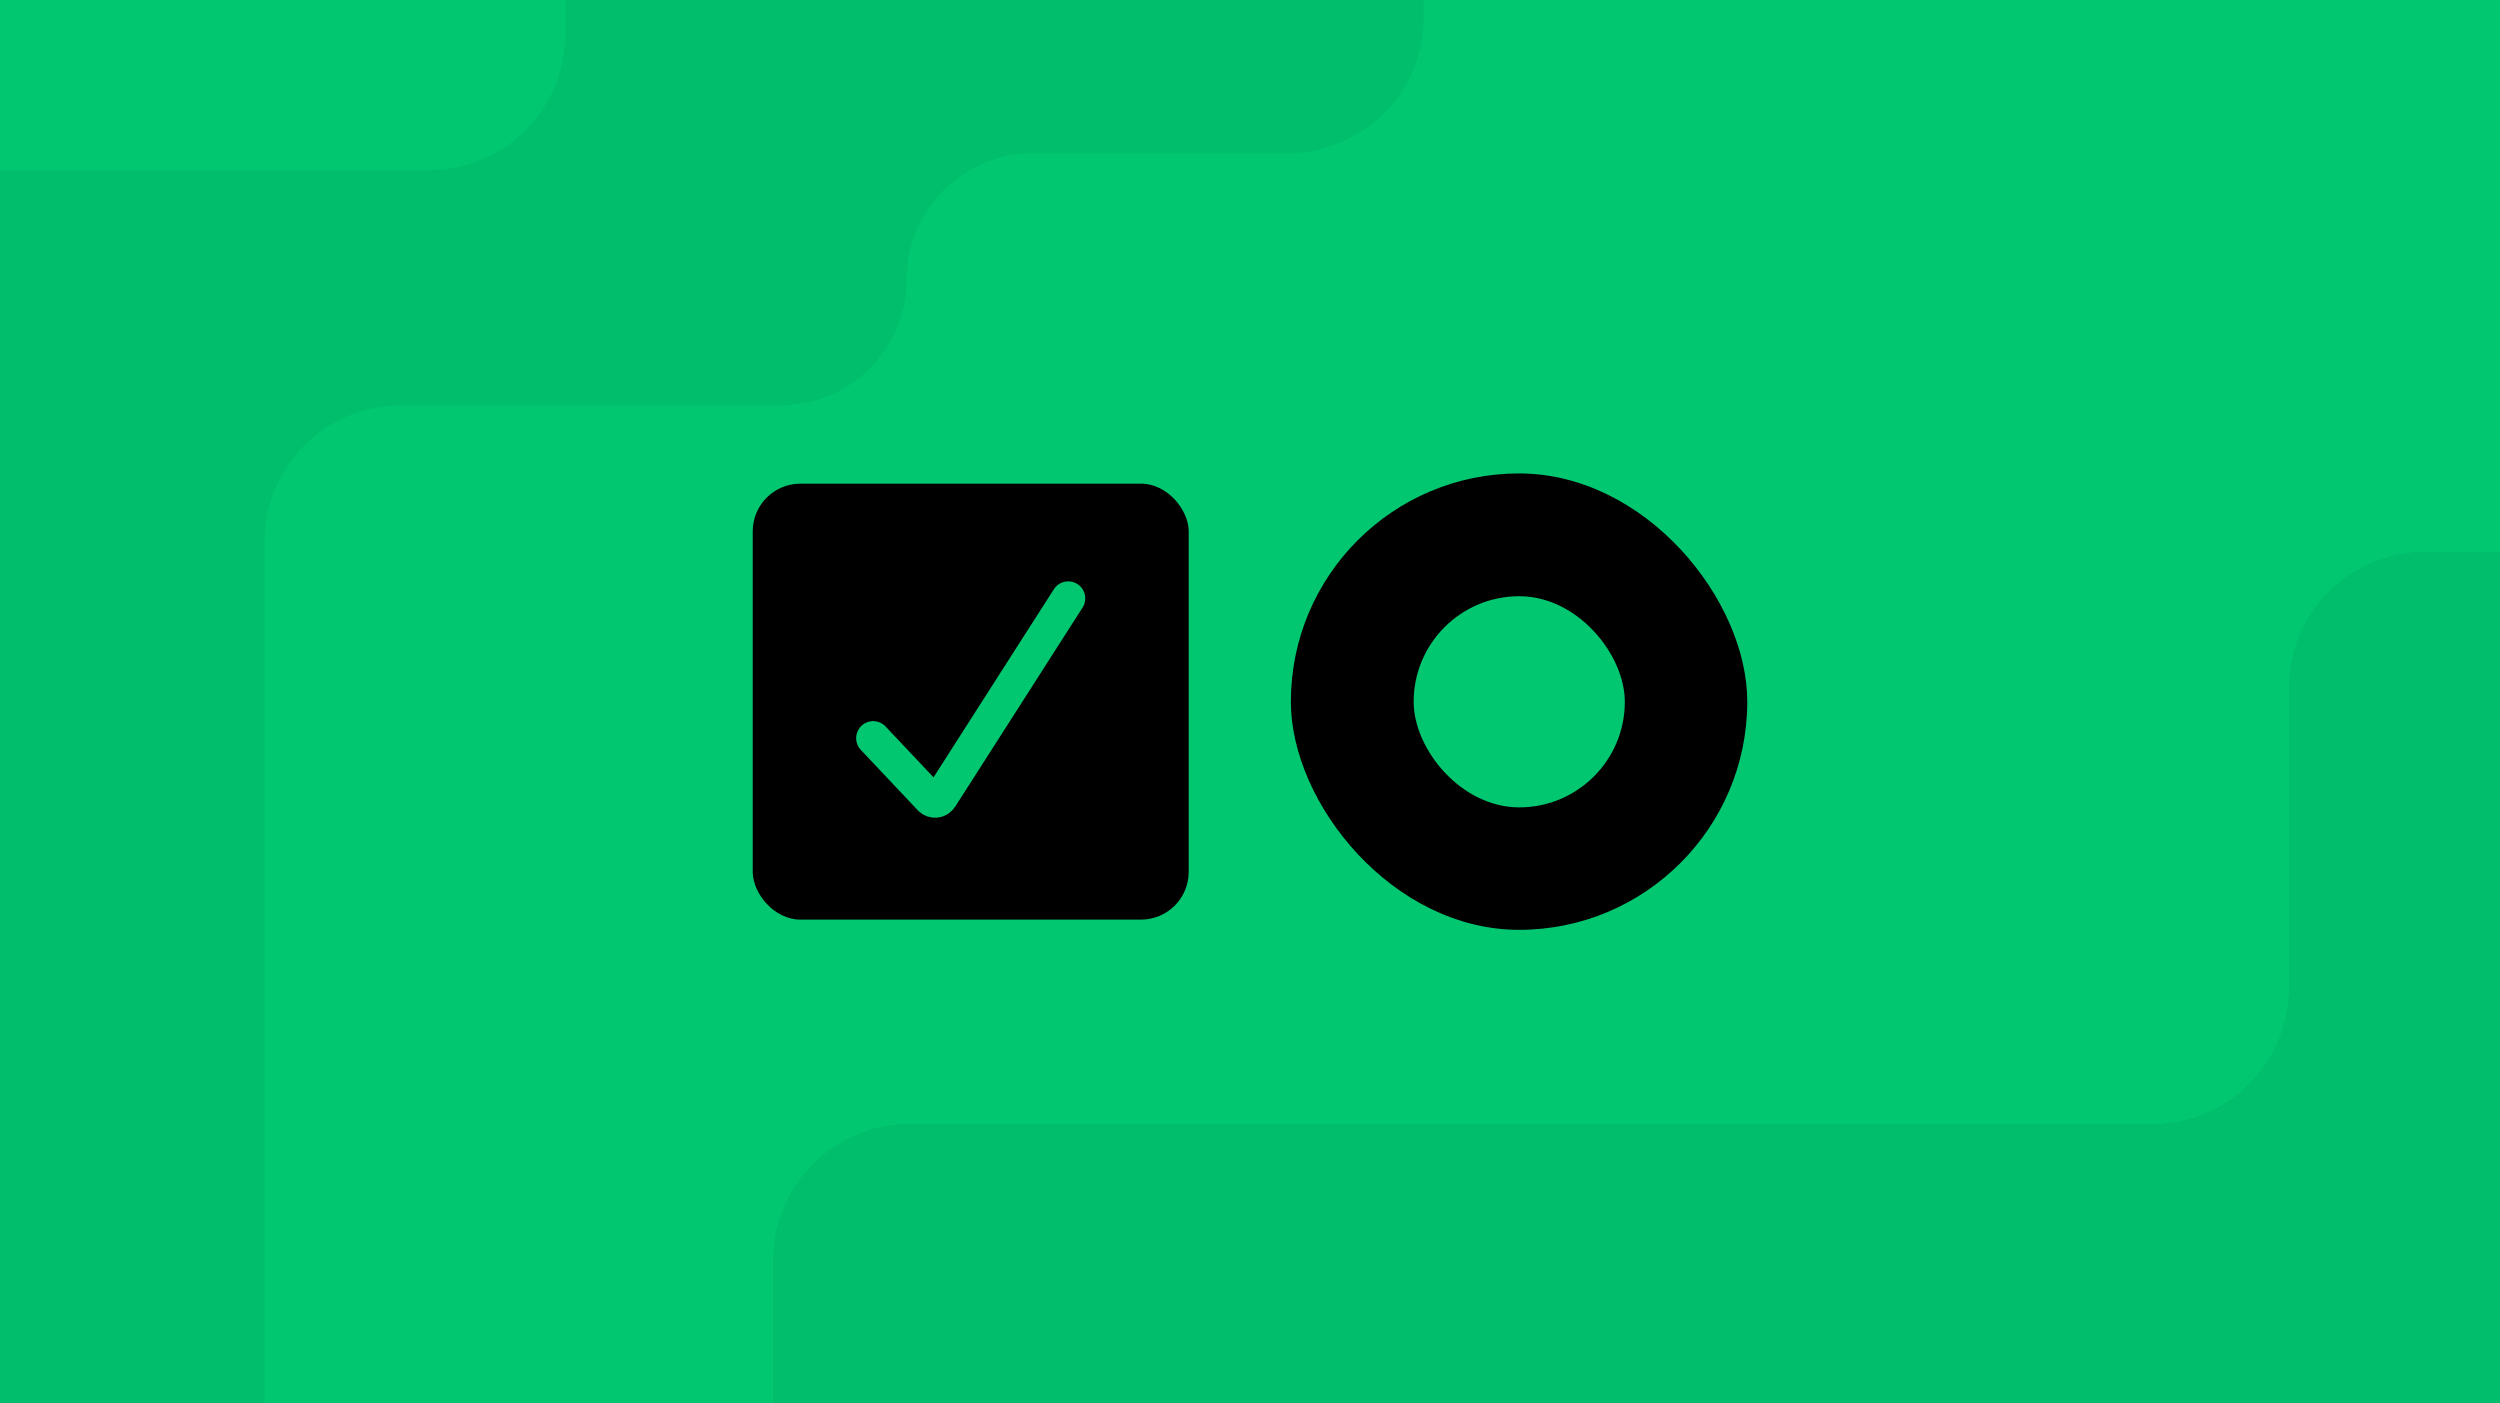 <svg xmlns="http://www.w3.org/2000/svg" width="367" height="206" fill="none" viewBox="0 0 367 206"><g clip-path="url(#clip0_3660_2381)"><rect width="367" height="206" fill="#00C770"/><g filter="url(#filter0_d_3660_2381)"><path fill="#000" fill-opacity=".05" d="M112.5 184V250H389V80H355C343.954 80 335 88.954 335 100V144C335 155.046 326.046 164 315 164L132.5 164C121.454 164 112.5 172.954 112.5 184Z" shape-rendering="crispEdges"/></g><path fill="#000" fill-opacity=".05" fill-rule="evenodd" d="M-31 25H63C74.046 25 83 16.046 83 5V-11H209L209 2.5C209 13.546 200.046 22.5 189 22.5H151.591C141.373 22.5 133.091 30.783 133.091 41C133.091 51.217 124.808 59.5 114.591 59.5H58.837C47.791 59.5 38.837 68.454 38.837 79.5L38.837 216H-31V25Z" clip-rule="evenodd"/><rect width="64" height="64" x="110.5" y="71" fill="#000" rx="7"/><path stroke="#00C770" stroke-linecap="round" stroke-width="5" d="M128.184 108.363L136.541 117.225C136.987 117.699 137.76 117.626 138.111 117.078L156.816 87.842"/><rect width="67" height="67" x="189.5" y="69.5" fill="#000" rx="33.5"/><rect width="31" height="31" x="207.524" y="87.524" fill="#00C770" rx="15.5"/></g><defs><filter id="filter0_d_3660_2381" width="278.5" height="172" x="112.5" y="80" color-interpolation-filters="sRGB" filterUnits="userSpaceOnUse"><feFlood flood-opacity="0" result="BackgroundImageFix"/><feColorMatrix in="SourceAlpha" result="hardAlpha" type="matrix" values="0 0 0 0 0 0 0 0 0 0 0 0 0 0 0 0 0 0 127 0"/><feOffset dx="1" dy="1"/><feGaussianBlur stdDeviation=".5"/><feComposite in2="hardAlpha" operator="out"/><feColorMatrix type="matrix" values="0 0 0 0 0 0 0 0 0 0 0 0 0 0 0 0 0 0 0.17 0"/><feBlend in2="BackgroundImageFix" mode="normal" result="effect1_dropShadow_3660_2381"/><feBlend in="SourceGraphic" in2="effect1_dropShadow_3660_2381" mode="normal" result="shape"/></filter><clipPath id="clip0_3660_2381"><rect width="367" height="206" fill="#fff"/></clipPath></defs></svg>